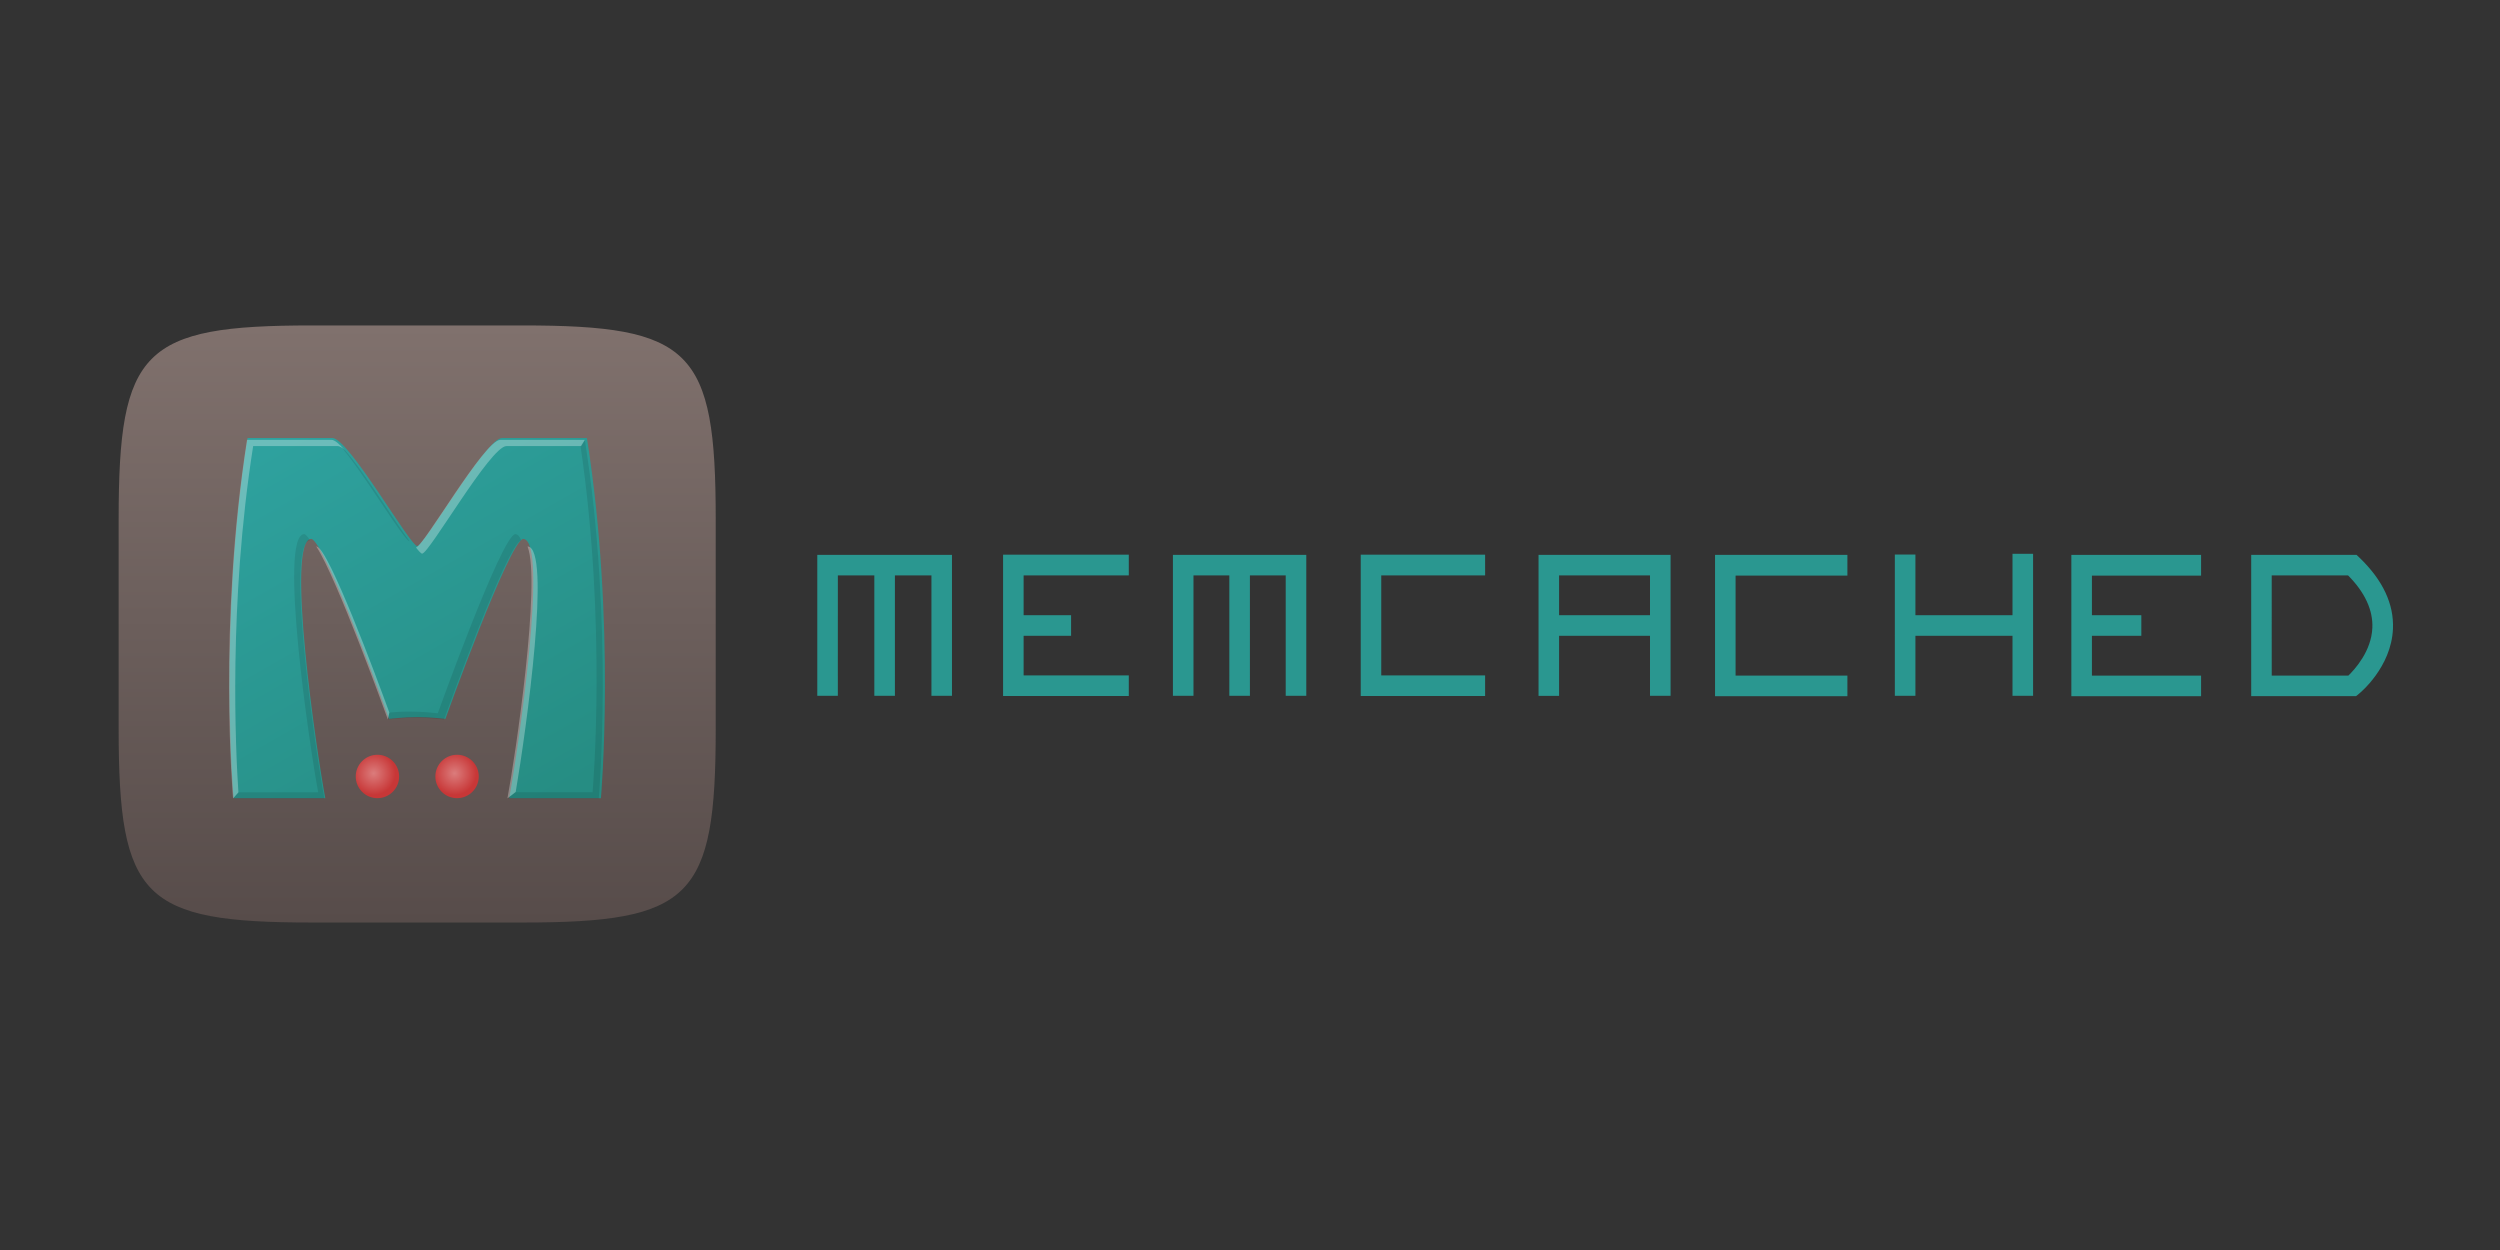 <svg xmlns="http://www.w3.org/2000/svg" width="120" height="60">
  <rect width="100%" height="100%" fill="#333333" stroke="none"/>
  <defs>
    <radialGradient id="c" cx="62.417" cy="142.923" r="9.213" fx="62.417" fy="142.923" gradientUnits="userSpaceOnUse" gradientTransform="matrix(2.02 0 0 2.02 92.53 -356.82)">
      <stop stop-color="#db7c7c" offset="0%"/>
      <stop stop-color="#c83737" offset="100%"/>
    </radialGradient>
    <radialGradient id="d" cx="96.726" cy="142.923" r="9.213" fx="96.726" fy="142.923" gradientUnits="userSpaceOnUse" gradientTransform="matrix(2.02 0 0 2.02 92.53 -356.82)">
      <stop stop-color="#db7c7c" offset="0%"/>
      <stop stop-color="#c83737" offset="100%"/>
    </radialGradient>
    <linearGradient id="a" x1="255.894" x2="255.894" y1="59.789" gradientUnits="userSpaceOnUse" y2="-452">
      <stop stop-color="#574c4a" offset="0%"/>
      <stop stop-color="#80716d" offset="100%"/>
    </linearGradient>
    <linearGradient id="b" x1="380.442" x2="191.971" y1="-51.758" y2="-382.305" gradientUnits="userSpaceOnUse">
      <stop stop-color="#268d83" offset="0%"/>
      <stop stop-color="#2ea19e" offset="100%"/>
    </linearGradient>
  </defs>
  <path d="M0-106.196v-179.82C0-431.255 20.725-452 165.814-452h180.164c145.084 0 165.8 20.745 165.8 165.983v179.82c0 145.238-20.725 165.983-165.812 165.983H165.812C20.73 59.787 0 39.042 0-106.196z" fill="url(#a)" transform="translate(5.695 40.933) scale(.056)"/>
  <path d="M110.488-355.497C85.34-196.062 98.497-46.8 98.497-46.8h78.63c-7.48-39.802-34.32-221.642-11.993-222.24 11.966 1.9 66.64 154.267 66.64 154.267s12.04-1.5 24.155-1.5 24.16 1.5 24.16 1.5 54.68-152.37 66.64-154.267c22.34.598-4.505 182.438-11.98 222.24h78.633s13.162-149.272-12-308.706h-72.8c-13.857.162-66.58 92.63-72.64 92.63s-58.784-92.457-72.64-92.62z" fill="url(#b)" transform="translate(5.695 40.933) scale(.056)"/>
  <path d="M240.422-65.4c0 10.278-8.333 18.6-18.612 18.6s-18.6-8.333-18.6-18.6 8.333-18.612 18.6-18.612 18.612 8.332 18.612 18.612z" fill="url(#c)" transform="translate(5.695 40.933) scale(.056)"/>
  <path d="M308.66-65.4c0 10.278-8.332 18.6-18.6 18.6s-18.6-8.333-18.6-18.6 8.322-18.612 18.604-18.612 18.604 8.332 18.604 18.612z" fill="url(#d)" transform="translate(5.695 40.933) scale(.056)"/>
  <path d="M27.865 21.407c.633 4.283.781 8.393.77 11.454-.012 3.132-.191 5.166-.191 5.166h-3.691l-.397.298h4.385s.733-8.323-.669-17.211zM16.248 21.3c1.152 1.281 3.145 4.682 3.418 4.682-.73-.934-2.524-3.914-3.418-4.682zm-1.643 4.338c-1.245.033.251 10.171.668 12.39h-3.827l-.26.298h4.384c-.415-2.208-1.898-12.256-.687-12.39-.113-.17-.21-.287-.278-.298zm10.124 0c-.667.106-3.715 8.6-3.715 8.6s-.671-.083-1.347-.083c-.4 0-.743.025-.976.046l-.073.335s.672-.084 1.347-.084 1.347.084 1.347.084 3.025-8.44 3.706-8.6c-.073-.187-.164-.295-.288-.298z" opacity=".1"/>
  <path d="M11.856 21.114c-1.404 8.888-.67 17.21-.67 17.21l.258-.29c-.132-1.964-.485-9.064.708-16.624h4.059c.086.001.2.072.334.186-.265-.296-.486-.481-.631-.483zm12.158 0c-.773.009-3.712 5.164-4.05 5.164.138.176.25.297.297.297.338 0 3.277-5.155 4.05-5.164h3.582l.18-.297zM15.18 26.23c.986 1.481 3.436 8.304 3.436 8.304l.072-.333c-.605-1.659-2.91-7.879-3.49-7.97h-.018zm10.142 0c.662 1.687-.59 10.097-.966 12.093l.398-.31c.508-2.979 1.73-11.752.569-11.783z" opacity=".3" fill="#fff"/>
  <g fill="#2a9790">
    <path d="M40.216 33.4h-.986v-6.767h6.465V33.4h-.986v-5.78h-4.492z"/>
    <path d="M41.968 27.126h.988V33.4h-.988zm12.214.494h-5.048v4.8h5.048v.988h-6.034v-6.783h6.034z"/>
    <path d="M48.64 29.53h2.772v.988H48.64zm8.647 3.87H56.3v-6.767h6.402V33.4h-.988v-5.78h-4.427z"/>
    <path d="M59.008 27.126h.988V33.4h-.988zm12.278.494H66.3v4.8h4.985v.988h-5.97v-6.783h5.97zm3.55 5.78h-.986v-6.767h6.338V33.4H79.2v-5.78h-4.364z"/>
    <path d="M74.662 29.53h5.03v.988h-5.03zm14.013-1.9h-5.367v4.8h5.367v.988h-6.353v-6.783h6.353zm2.277-1.014h.988V33.4h-.988zm5.648-.032h.988V33.4H96.6z"/>
    <path d="M91.447 29.53h5.256v.988h-5.256zm14.205-1.9h-5.24v4.8h5.24v.988h-6.227v-6.783h6.227z"/>
    <path d="M99.918 29.53h2.866v.988h-2.866zm13.17 3.886h-5.03v-6.783h5.056l.143.137c1.118 1.075 1.657 2.223 1.605 3.415-.08 1.846-1.576 3.072-1.64 3.122zm-4.045-.988h3.68c.3-.295 1.105-1.164 1.15-2.295.035-.845-.358-1.7-1.166-2.514h-3.665z"/>
  </g>
</svg>
